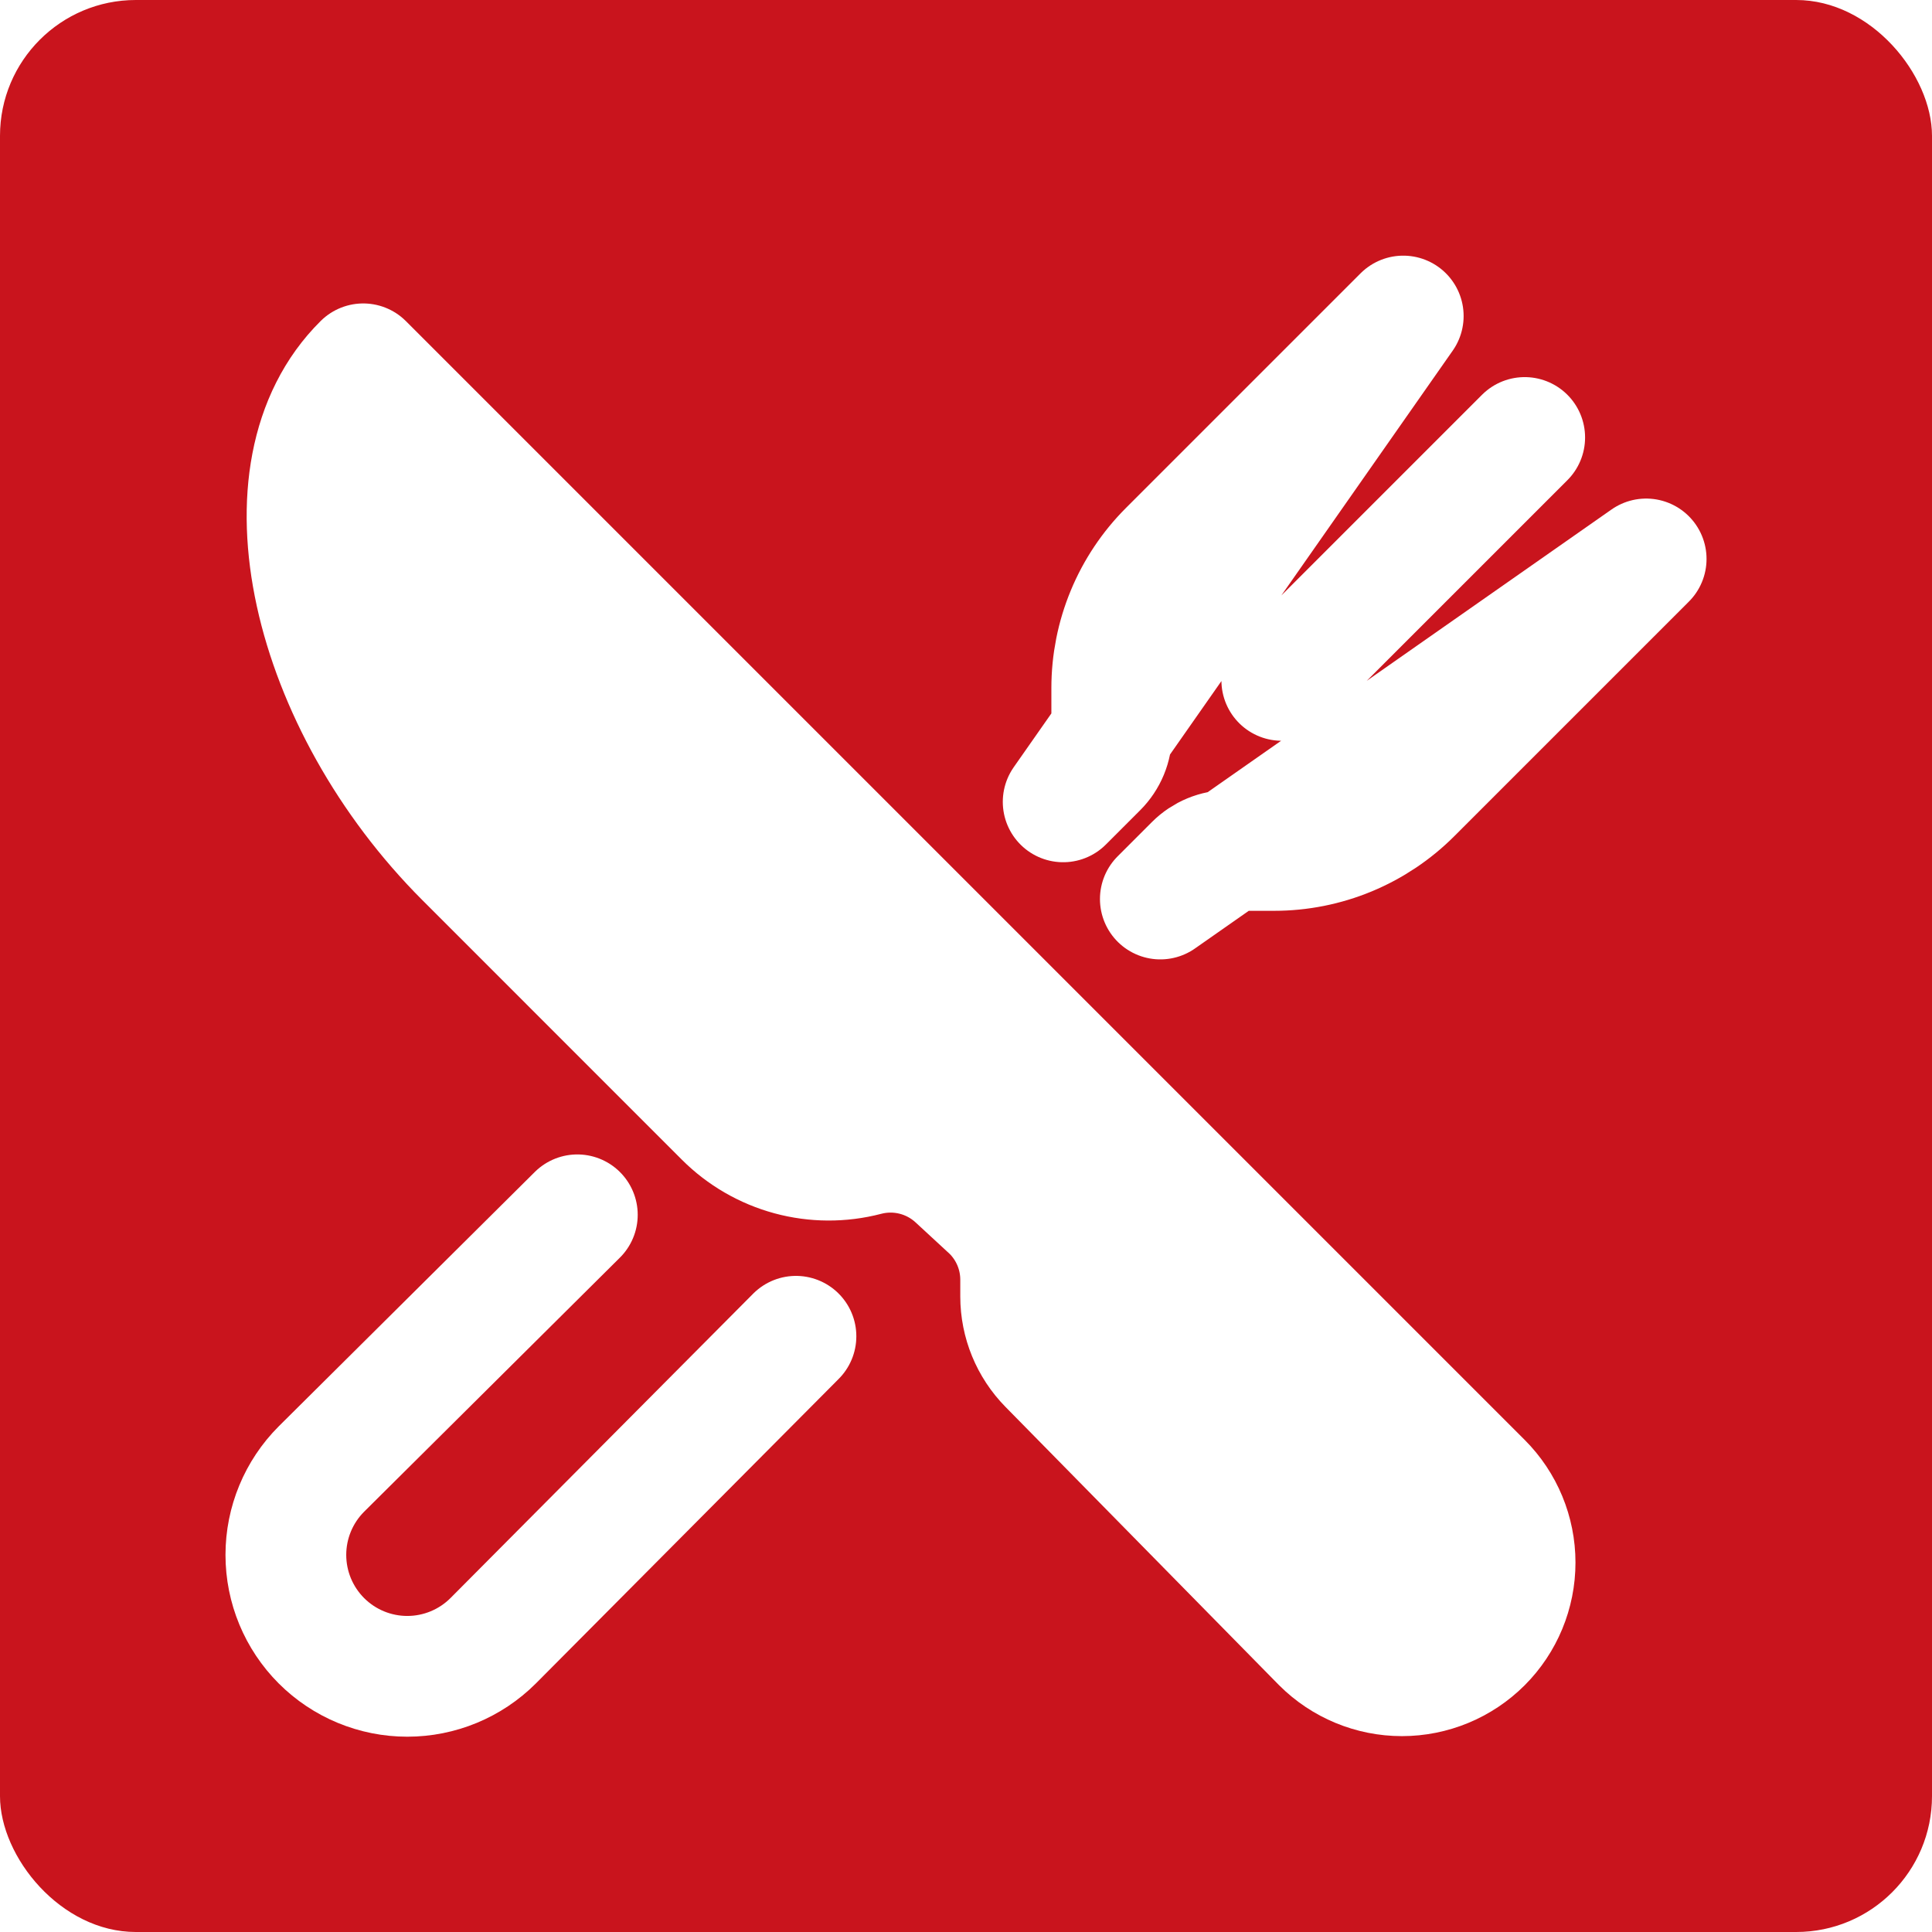 <svg width="512" height="512" viewBox="0 0 512 512" fill="none" xmlns="http://www.w3.org/2000/svg">
<rect width="512" height="512" rx="36" fill="#C9141D"/>
<g filter="url(#filter0_d)">
<path d="M96.261 88.416L392.733 384.887C398.358 390.513 401.518 398.143 401.518 406.098C401.518 414.054 398.358 421.684 392.733 427.31C387.106 432.933 379.476 436.092 371.521 436.092C363.566 436.092 355.936 432.933 350.309 427.31L277.888 353.641C273.148 348.828 270.489 342.346 270.484 335.592V331.142C270.485 327.731 269.808 324.355 268.493 321.208C267.178 318.061 265.251 315.207 262.824 312.811L253.473 304.177C250.299 301.248 246.439 299.164 242.249 298.118C238.058 297.072 233.672 297.097 229.494 298.19C222.905 299.909 215.98 299.876 209.408 298.093C202.836 296.311 196.844 292.84 192.027 288.027L123.283 219.274C82.501 178.492 67.494 116.91 96.261 88.416Z" fill="white"/>
<path d="M96.261 88.416L392.733 384.887C398.358 390.513 401.518 398.143 401.518 406.098C401.518 414.054 398.358 421.684 392.733 427.31C387.106 432.933 379.476 436.092 371.521 436.092C363.566 436.092 355.936 432.933 350.309 427.31L277.888 353.641C273.148 348.828 270.489 342.346 270.484 335.592V331.142C270.485 327.731 269.808 324.355 268.493 321.208C267.178 318.061 265.251 315.207 262.824 312.811L253.473 304.177C250.299 301.248 246.439 299.164 242.249 298.118C238.058 297.072 233.672 297.097 229.494 298.19C222.905 299.909 215.98 299.876 209.408 298.093C202.836 296.311 196.844 292.84 192.027 288.027L123.283 219.274C82.501 178.492 67.494 116.91 96.261 88.416Z" stroke="white" stroke-width="32" stroke-linejoin="round"/>
</g>
<g filter="url(#filter1_d)">
<path d="M210.937 346.125L130.694 426.819C124.658 432.853 116.472 436.243 107.937 436.243C99.403 436.243 91.217 432.853 85.181 426.819V426.819C79.147 420.783 75.757 412.597 75.757 404.062C75.757 395.528 79.147 387.342 85.181 381.306L153 313.938M371.875 75.75L309.713 137.912C304.929 142.695 301.135 148.372 298.546 154.621C295.957 160.87 294.625 167.568 294.625 174.332V186.29C294.625 187.982 294.292 189.657 293.644 191.22C292.997 192.783 292.048 194.203 290.851 195.399L281.75 204.5L371.875 75.75ZM307.5 230.25L316.601 221.149C317.797 219.952 319.217 219.003 320.78 218.355C322.343 217.708 324.018 217.375 325.71 217.375H337.668C344.432 217.375 351.13 216.043 357.379 213.454C363.628 210.865 369.305 207.071 374.088 202.287L436.25 140.125L307.5 230.25ZM404.062 107.938L339.687 172.312L404.062 107.938Z" stroke="white" stroke-width="32" stroke-linecap="round" stroke-linejoin="round"/>
</g>
<defs>
<filter id="filter0_d" x="53.384" y="68.416" width="376.134" height="403.676" filterUnits="userSpaceOnUse" color-interpolation-filters="sRGB">
<feFlood flood-opacity="0" result="BackgroundImageFix"/>
<feColorMatrix in="SourceAlpha" type="matrix" values="0 0 0 0 0 0 0 0 0 0 0 0 0 0 0 0 0 0 127 0"/>
<feOffset dy="8"/>
<feGaussianBlur stdDeviation="6"/>
<feColorMatrix type="matrix" values="0 0 0 0 0 0 0 0 0 0 0 0 0 0 0 0 0 0 0.2 0"/>
<feBlend mode="normal" in2="BackgroundImageFix" result="effect1_dropShadow"/>
<feBlend mode="normal" in="SourceGraphic" in2="effect1_dropShadow" result="shape"/>
</filter>
<filter id="filter1_d" x="47.757" y="55.75" width="416.493" height="416.493" filterUnits="userSpaceOnUse" color-interpolation-filters="sRGB">
<feFlood flood-opacity="0" result="BackgroundImageFix"/>
<feColorMatrix in="SourceAlpha" type="matrix" values="0 0 0 0 0 0 0 0 0 0 0 0 0 0 0 0 0 0 127 0"/>
<feOffset dy="8"/>
<feGaussianBlur stdDeviation="6"/>
<feColorMatrix type="matrix" values="0 0 0 0 0 0 0 0 0 0 0 0 0 0 0 0 0 0 0.2 0"/>
<feBlend mode="normal" in2="BackgroundImageFix" result="effect1_dropShadow"/>
<feBlend mode="normal" in="SourceGraphic" in2="effect1_dropShadow" result="shape"/>
</filter>
</defs>
</svg>
